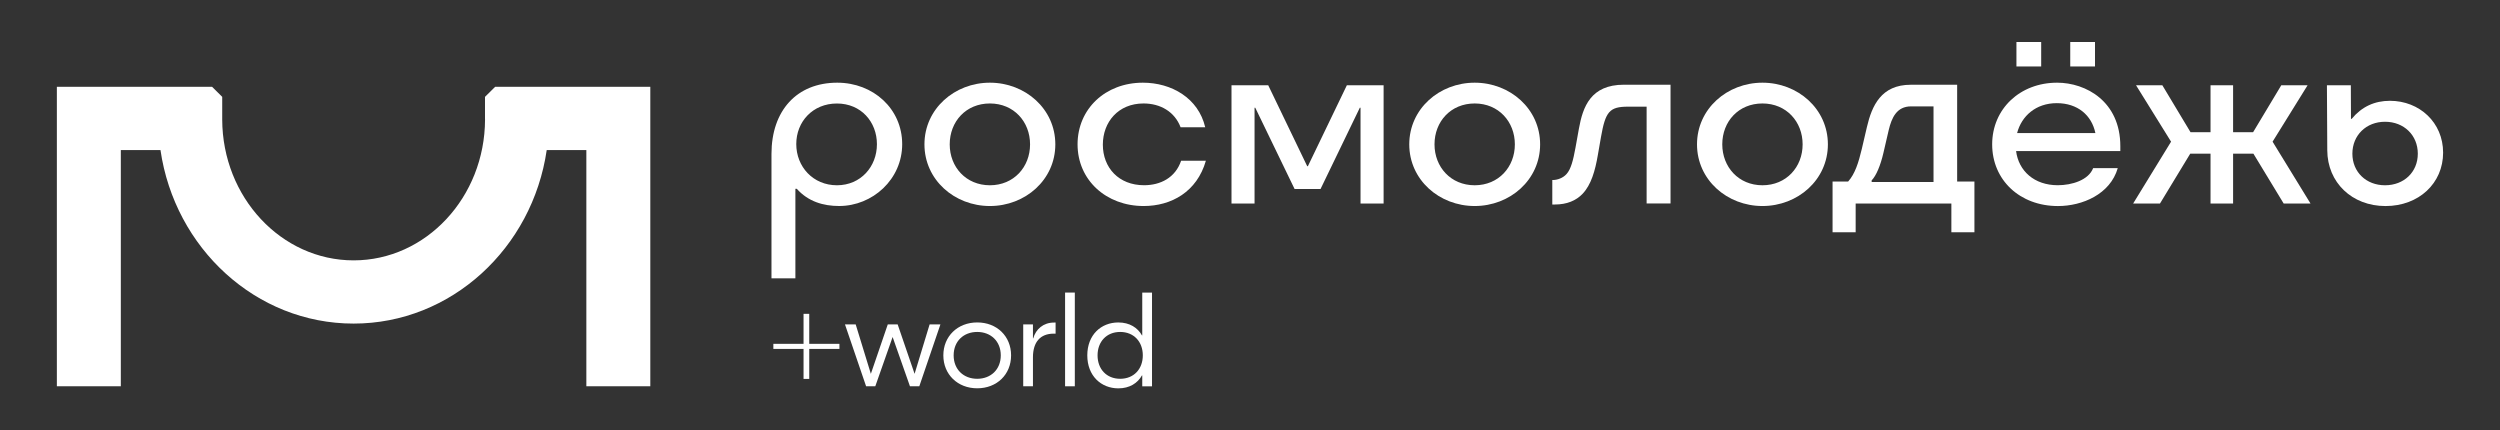 <svg width="122" height="21" viewBox="0 0 122 21" fill="none" xmlns="http://www.w3.org/2000/svg">
<rect x="0" y="0" width="122" height="21" fill="#333333" stroke="none"/>
<path d="M39.491 16.779H40.964V17.027H39.491V18.491H39.213V17.027H37.74V16.779H39.213V15.315H39.491V16.779Z" fill="white"/>
<path d="M45.892 15.832L44.862 18.851H44.406L43.56 16.446L42.714 18.851H42.266L41.235 15.832H41.758L42.498 18.243L43.323 15.832H43.806L44.632 18.243L45.365 15.832H45.892Z" fill="white"/>
<path d="M49.341 17.342C49.341 18.277 48.647 18.949 47.688 18.949C46.736 18.949 46.035 18.275 46.035 17.342C46.035 16.407 46.736 15.735 47.688 15.735C48.646 15.734 49.341 16.407 49.341 17.342ZM46.538 17.342C46.538 18.035 47.027 18.485 47.688 18.485C48.349 18.485 48.838 18.034 48.838 17.342C48.838 16.649 48.349 16.199 47.688 16.199C47.027 16.199 46.538 16.649 46.538 17.342Z" fill="white"/>
<path d="M51.512 16.282H51.419C50.772 16.282 50.408 16.688 50.408 17.433V18.851H49.933V15.832H50.408V16.512H50.422C50.548 16.06 50.917 15.741 51.433 15.741H51.513V16.282H51.512Z" fill="white"/>
<path d="M52.451 18.851H51.976V14.277H52.451V18.851Z" fill="white"/>
<path d="M53.06 17.342C53.06 16.342 53.733 15.736 54.572 15.736C55.127 15.736 55.518 15.991 55.729 16.369H55.742V14.279H56.218V18.853H55.742V18.318H55.729C55.517 18.696 55.127 18.952 54.572 18.952C53.733 18.949 53.06 18.341 53.06 17.342ZM55.769 17.342C55.769 16.676 55.332 16.199 54.665 16.199C53.997 16.199 53.561 16.676 53.561 17.342C53.561 18.008 53.997 18.485 54.665 18.485C55.332 18.485 55.769 18.008 55.769 17.342Z" fill="white"/>
<path d="M40.859 4.035C42.61 4.035 44.027 5.304 44.027 7.036C44.027 8.75 42.585 10.053 40.949 10.053C40.182 10.053 39.44 9.839 38.882 9.212H38.815V13.582H37.648V7.514C37.648 5.396 38.883 4.035 40.859 4.035ZM40.843 9.041C42.003 9.041 42.794 8.133 42.794 7.037C42.794 5.949 42.02 5.051 40.843 5.051C39.659 5.051 38.858 5.941 38.858 7.03C38.858 8.133 39.675 9.041 40.843 9.041Z" fill="white"/>
<path d="M45.113 7.045C45.113 5.313 46.582 4.035 48.307 4.035C50.033 4.035 51.5 5.313 51.5 7.045C51.5 8.776 50.032 10.054 48.307 10.054C46.58 10.054 45.113 8.776 45.113 7.045ZM48.307 9.041C49.474 9.041 50.267 8.15 50.267 7.045C50.267 5.94 49.475 5.049 48.307 5.049C47.14 5.049 46.346 5.931 46.346 7.045C46.346 8.15 47.14 9.041 48.307 9.041Z" fill="white"/>
<path d="M55.812 10.054C53.978 10.054 52.585 8.785 52.585 7.045C52.585 5.313 53.944 4.035 55.771 4.035C57.171 4.035 58.481 4.786 58.815 6.212H57.614C57.322 5.446 56.622 5.049 55.804 5.049C54.57 5.049 53.819 5.956 53.819 7.06C53.819 8.182 54.594 9.039 55.829 9.039C56.63 9.039 57.356 8.676 57.639 7.843H58.847C58.413 9.361 57.162 10.054 55.812 10.054Z" fill="white"/>
<path d="M63.175 9.222L61.256 5.256H61.222V9.932H60.097V4.16H61.889L63.791 8.109H63.825L65.727 4.16H67.52V9.932H66.394V5.256H66.36L64.443 9.222H63.175Z" fill="white"/>
<path d="M68.772 7.045C68.772 5.313 70.24 4.035 71.965 4.035C73.691 4.035 75.158 5.313 75.158 7.045C75.158 8.776 73.69 10.054 71.965 10.054C70.238 10.054 68.772 8.776 68.772 7.045ZM71.965 9.041C73.132 9.041 73.925 8.15 73.925 7.045C73.925 5.94 73.133 5.049 71.965 5.049C70.798 5.049 70.004 5.931 70.004 7.045C70.004 8.15 70.798 9.041 71.965 9.041Z" fill="white"/>
<path d="M75.752 9.98V8.785H75.776C76.001 8.785 76.276 8.686 76.444 8.496C76.661 8.258 76.77 7.829 76.885 7.201L77.051 6.277C77.243 5.213 77.626 4.134 79.245 4.134H81.522V9.93H80.355V5.205H79.447C78.538 5.205 78.346 5.453 78.129 6.681L77.978 7.548C77.844 8.34 77.645 9.024 77.228 9.46C76.911 9.79 76.468 9.98 75.876 9.98H75.752Z" fill="white"/>
<path d="M82.814 7.045C82.814 5.313 84.283 4.035 86.008 4.035C87.734 4.035 89.201 5.313 89.201 7.045C89.201 8.776 87.733 10.054 86.008 10.054C84.283 10.054 82.814 8.776 82.814 7.045ZM86.008 9.041C87.175 9.041 87.968 8.15 87.968 7.045C87.968 5.94 87.176 5.049 86.008 5.049C84.839 5.049 84.047 5.931 84.047 7.045C84.049 8.15 84.841 9.041 86.008 9.041Z" fill="white"/>
<path d="M90.554 11.333H89.429V8.86H90.188C90.522 8.489 90.697 7.937 90.856 7.268L91.106 6.197C91.347 5.166 91.798 4.136 93.242 4.136H95.509V8.86H96.352V11.333H95.227V9.931H90.556V11.333H90.554ZM94.356 8.884V5.191H93.263C92.554 5.191 92.313 5.752 92.17 6.344L91.912 7.457C91.77 8.076 91.553 8.586 91.337 8.801V8.883H94.356V8.884Z" fill="white"/>
<path d="M100.428 10.055C98.568 10.055 97.218 8.785 97.218 7.045C97.218 5.314 98.577 4.035 100.386 4.035C101.787 4.035 103.472 4.943 103.472 7.135V7.373H98.385C98.509 8.339 99.269 9.039 100.419 9.039C101.103 9.039 101.919 8.792 102.145 8.206H103.346C102.979 9.477 101.62 10.055 100.428 10.055ZM98.402 2.049H99.61V3.244H98.402V2.049ZM102.255 6.493C102.072 5.619 101.387 5.034 100.37 5.034C99.352 5.034 98.652 5.66 98.435 6.493H102.255ZM101.028 2.049H102.236V3.244H101.028V2.049Z" fill="white"/>
<path d="M108.975 4.16V6.452H109.951L111.327 4.16H112.611L110.902 6.914L112.753 9.932H111.443L109.967 7.5H108.975V9.932H107.874V7.5H106.883L105.407 9.932H104.097L105.948 6.914L104.238 4.16H105.522L106.898 6.452H107.874V4.16H108.975Z" fill="white"/>
<path d="M113.571 7.334L113.554 4.16H114.721L114.728 5.8H114.762C115.254 5.206 115.88 4.919 116.63 4.919C118.065 4.919 119.224 5.974 119.224 7.449C119.224 8.942 118.04 10.055 116.413 10.055C114.779 10.055 113.578 8.909 113.571 7.334ZM116.389 9.041C117.314 9.041 117.989 8.398 117.989 7.5C117.989 6.601 117.314 5.942 116.389 5.942C115.471 5.942 114.796 6.601 114.796 7.5C114.796 8.398 115.472 9.041 116.389 9.041Z" fill="white"/>
<path d="M24.163 4.236L23.668 4.726V5.779C23.668 5.797 23.668 5.816 23.67 5.834C23.659 9.625 20.787 12.706 17.257 12.706C13.727 12.706 10.855 9.625 10.844 5.834V4.726L10.349 4.236H2.775V18.851H5.896V7.322H7.831C8.527 12.11 12.489 15.791 17.255 15.791C22.021 15.791 25.983 12.11 26.68 7.322H28.614V18.851H31.735V4.236H24.163Z" fill="white"/>
</svg>
